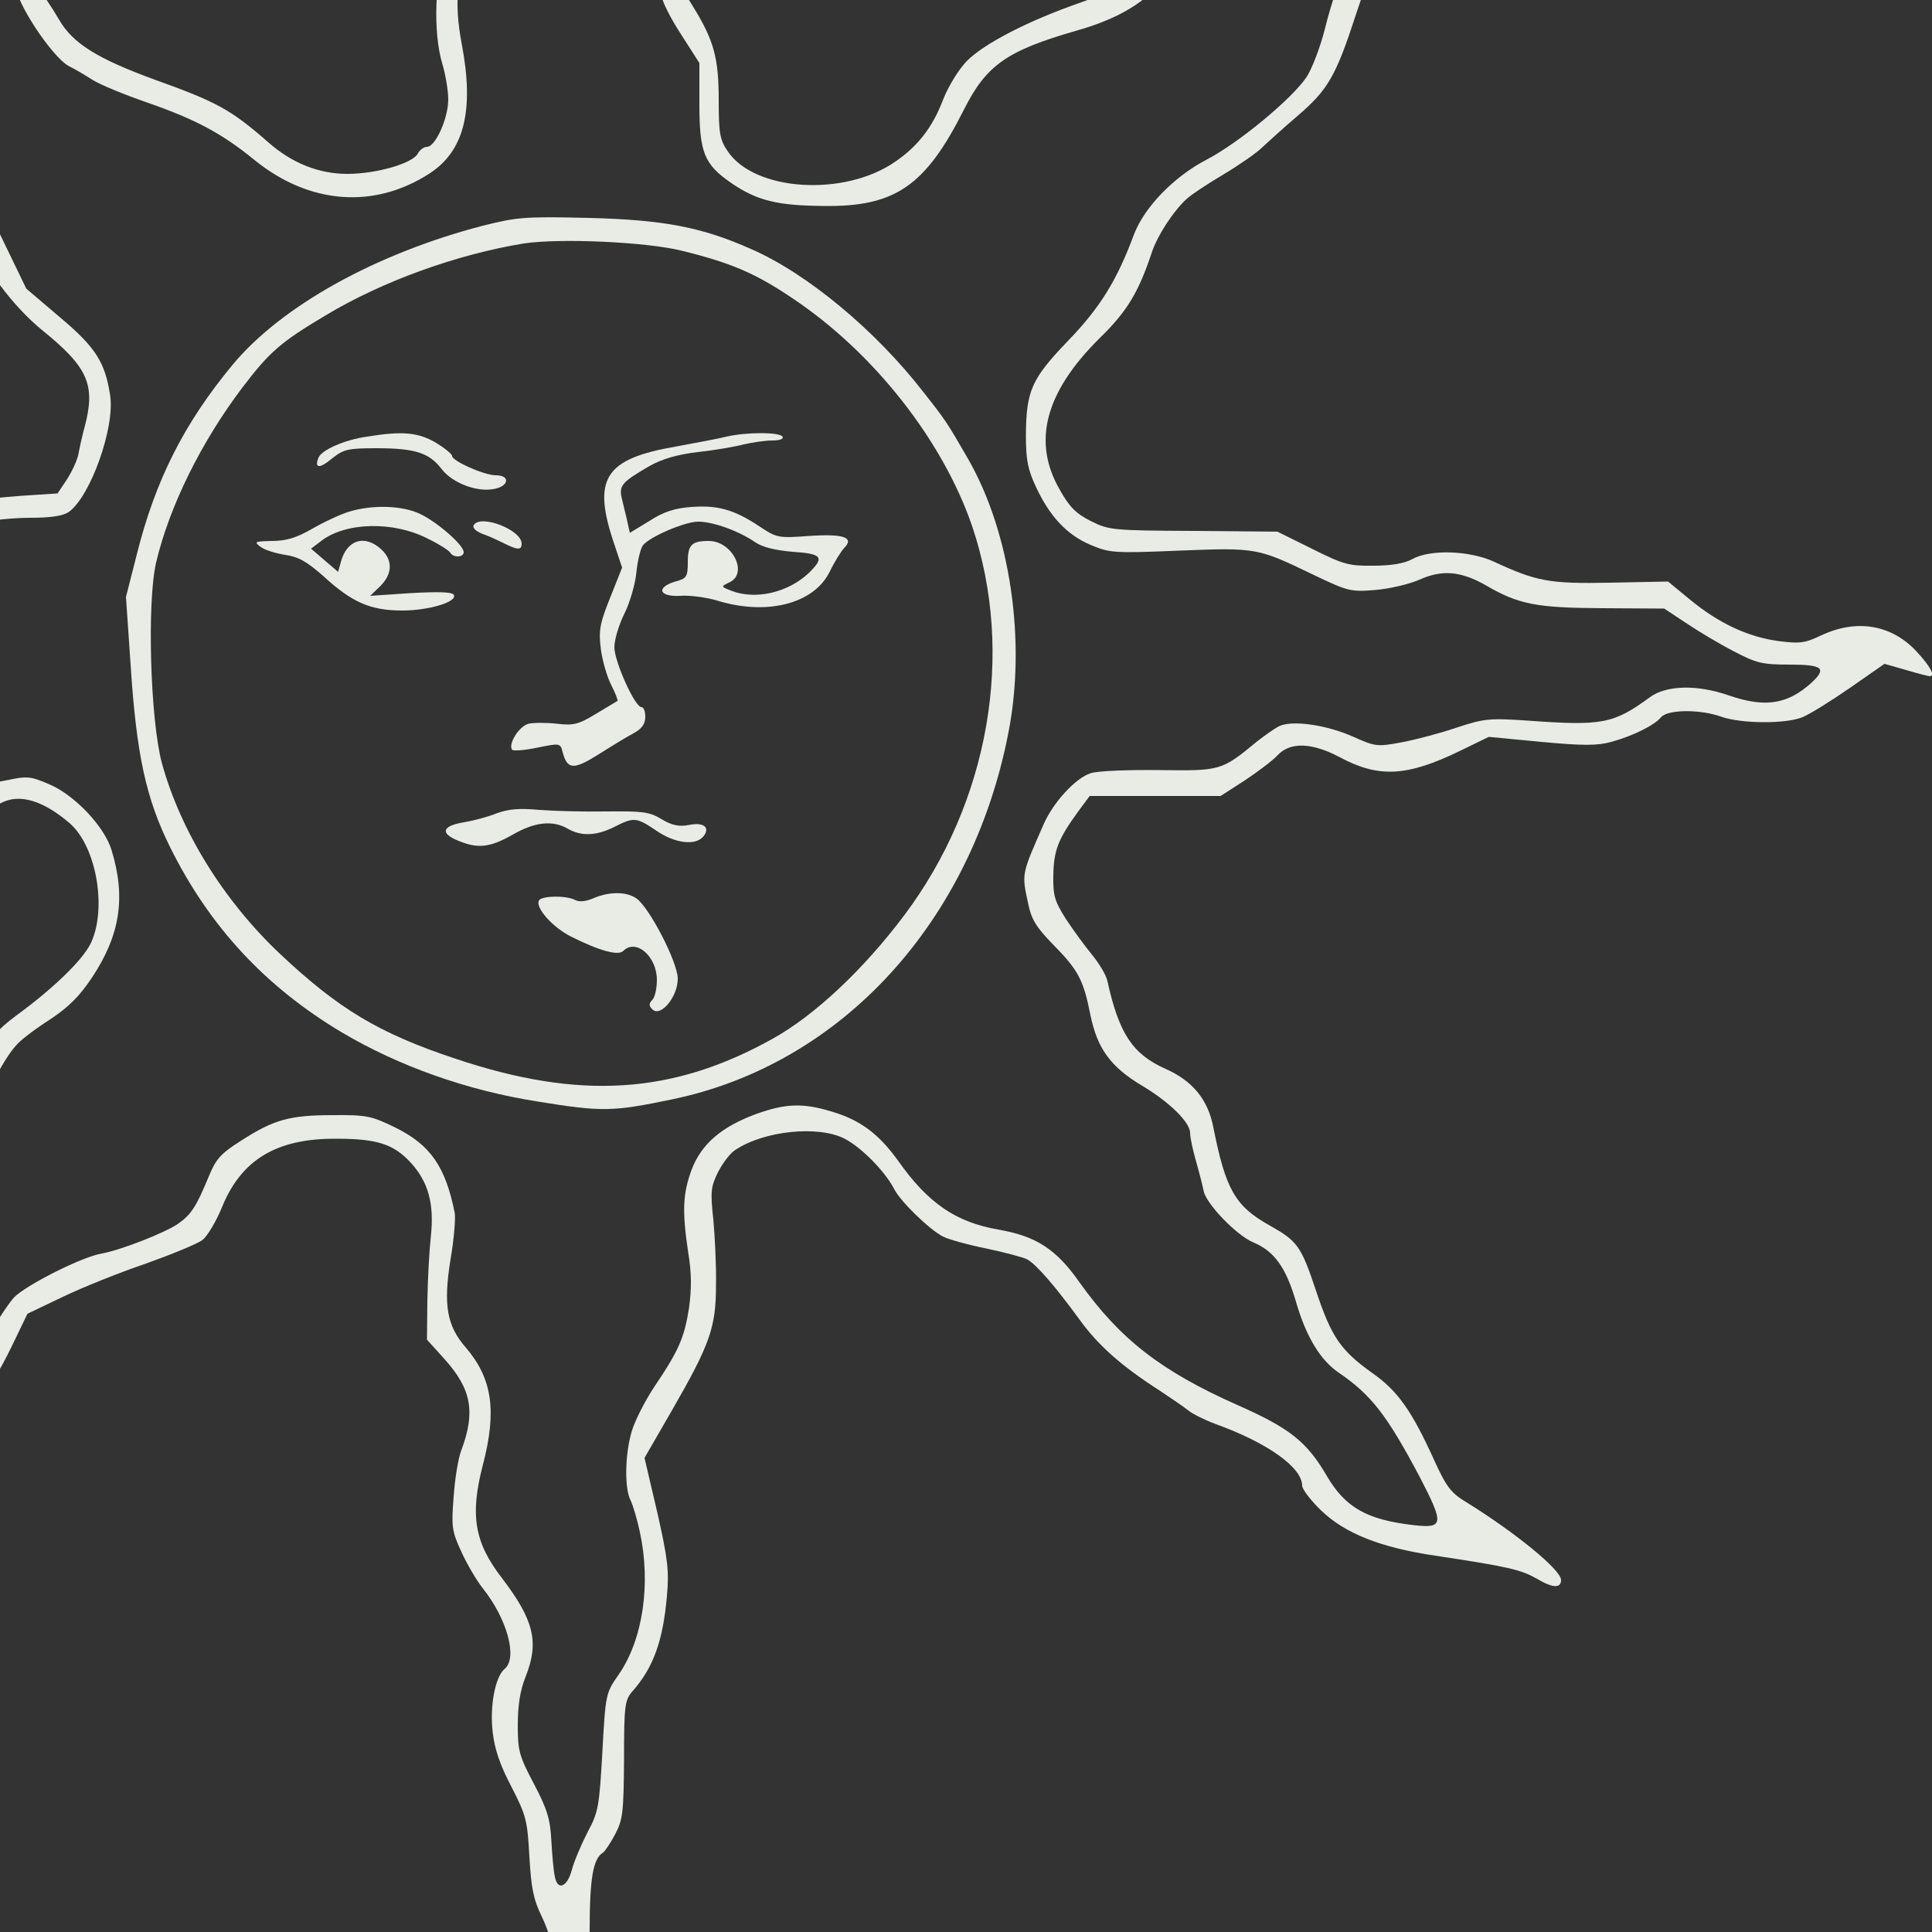  <svg version="1.0" xmlns="http://www.w3.org/2000/svg" viewBox="200 180 500 500" preserveAspectRatio="xMidYMid meet">
<rect x="200" y="180" width="500" height="500" fill="#333333" stroke="none"/>
<g transform="translate(0,701) scale(0.1,-0.1)" fill="#e9ece5 " stroke="none">
<path d="M3339 6987 c-46 -63 -30 -179 37 -270 39 -52 44 -64 38 -96 -3 -20
-34 -79 -69 -131 -95 -146 -98 -153 -93 -234 3 -47 13 -86 28 -115 19 -37 21
-55 17 -105 -4 -39 -11 -64 -22 -72 -25 -18 -81 -143 -101 -223 -16 -70 -16
-75 3 -159 21 -95 20 -113 -21 -227 -31 -84 -36 -230 -11 -311 8 -27 15 -68
15 -92 0 -48 -33 -122 -55 -122 -8 0 -19 -8 -24 -18 -14 -25 -107 -52 -182
-52 -74 0 -144 28 -205 82 -96 84 -132 104 -294 162 -148 54 -212 94 -247 155
-37 63 -94 140 -131 174 -22 21 -51 33 -116 47 -158 35 -227 81 -296 200 -75
129 -154 186 -300 215 -149 29 -239 80 -266 151 -26 69 -44 53 -44 -41 0 -66
42 -133 115 -185 85 -59 143 -124 151 -167 31 -180 87 -266 213 -335 17 -9 44
-39 61 -65 16 -26 39 -59 50 -71 11 -13 20 -28 20 -34 0 -23 113 -166 175
-221 65 -59 114 -136 144 -229 24 -73 105 -182 182 -244 117 -95 137 -140 108
-249 -6 -22 -13 -53 -16 -70 -3 -16 -17 -46 -30 -66 l-24 -36 -92 -6 c-117 -8
-157 -20 -237 -67 -36 -21 -93 -46 -127 -56 l-61 -17 -79 29 c-64 24 -94 29
-165 29 l-87 0 -41 -40 -40 -39 -173 2 -172 3 -51 -30 c-29 -17 -61 -45 -73
-64 -44 -71 -151 -91 -264 -48 -16 6 -62 11 -103 11 l-74 0 -54 -49 c-70 -64
-83 -70 -169 -85 -97 -16 -100 -34 -12 -77 63 -31 67 -32 148 -24 146 14 194
12 220 -14 59 -54 170 -72 317 -51 l65 9 85 -46 c117 -62 180 -68 264 -24 82
44 108 41 201 -21 73 -50 82 -53 139 -53 34 0 82 7 109 15 61 19 115 5 217
-56 77 -46 122 -55 163 -32 48 25 110 6 179 -54 69 -62 96 -225 51 -313 -23
-43 -96 -114 -192 -184 -47 -35 -68 -59 -98 -115 -42 -80 -67 -137 -90 -211
-39 -128 -107 -205 -203 -230 -88 -23 -106 -48 -121 -166 -15 -120 -28 -144
-129 -234 -61 -54 -102 -100 -130 -147 -22 -37 -40 -72 -40 -78 0 -19 -42
-143 -61 -181 -19 -38 -132 -149 -152 -149 -8 0 -8 -3 0 -11 6 -6 38 -13 71
-16 86 -8 146 26 221 126 31 40 61 81 66 90 45 72 71 94 179 146 61 30 154 68
206 86 158 54 201 92 271 236 l40 83 92 44 c50 24 147 63 215 86 67 24 133 51
146 61 13 10 36 49 51 86 50 122 141 177 295 176 107 0 149 -14 194 -63 45
-50 60 -106 51 -190 -4 -36 -8 -110 -9 -166 l-1 -101 46 -51 c69 -77 80 -136
43 -235 -8 -20 -17 -75 -20 -121 -6 -76 -5 -88 20 -142 15 -33 40 -75 55 -94
64 -80 91 -181 57 -209 -24 -20 -39 -95 -31 -163 5 -45 19 -86 49 -143 38 -74
41 -87 46 -180 5 -82 10 -110 33 -157 16 -32 36 -99 46 -150 9 -50 22 -93 28
-95 6 -2 19 13 29 34 16 31 19 62 20 178 0 133 9 185 34 200 5 3 20 25 32 48
20 38 22 57 23 194 0 138 2 153 21 175 55 62 80 132 90 248 6 64 2 97 -25 216
l-33 141 71 123 c99 172 114 215 114 325 1 50 -3 126 -7 170 -8 72 -6 85 13
123 12 23 31 48 44 56 75 50 215 64 283 29 44 -23 104 -84 128 -130 16 -32 90
-104 126 -123 13 -7 63 -21 112 -31 48 -10 96 -23 106 -28 24 -13 73 -70 135
-155 49 -68 109 -121 207 -184 30 -20 64 -43 75 -52 11 -9 43 -25 70 -35 136
-49 225 -113 225 -160 0 -9 22 -38 49 -64 61 -59 153 -96 295 -117 192 -29
221 -36 264 -60 40 -24 62 -25 62 -3 0 26 -116 121 -243 200 -42 25 -53 40
-84 107 -59 131 -96 183 -162 229 -81 58 -105 92 -145 212 -39 117 -48 129
-121 170 -89 50 -113 93 -145 254 -14 72 -54 120 -124 151 -85 38 -120 91
-150 227 -3 15 -21 45 -39 67 -18 22 -49 64 -68 93 -30 47 -34 62 -33 114 1
63 12 93 63 163 l31 42 170 0 169 0 62 40 c33 22 72 51 85 65 32 35 88 34 160
-4 102 -55 175 -51 313 16 l74 36 136 -13 c107 -10 145 -10 181 0 55 15 112
43 129 64 17 20 101 21 156 1 52 -18 166 -19 210 -1 19 8 74 42 123 76 l89 62
56 -16 c30 -9 58 -16 61 -16 15 0 3 24 -34 64 -64 69 -154 85 -246 42 -44 -21
-57 -22 -112 -15 -79 11 -154 46 -228 107 l-57 47 -150 -3 c-158 -3 -190 3
-302 55 -62 28 -164 32 -210 6 -20 -11 -54 -17 -100 -17 -64 -1 -78 3 -160 44
l-89 44 -217 2 c-208 1 -219 2 -265 25 -38 19 -56 36 -81 81 -72 124 -39 252
102 392 72 70 101 119 135 220 14 45 58 112 92 142 12 11 56 40 95 63 40 24
85 55 100 70 16 15 57 52 91 81 79 68 99 102 152 265 24 73 50 137 61 145 10
8 38 30 62 47 62 47 93 109 121 251 13 68 34 140 48 164 28 52 86 86 157 95
28 3 51 9 51 13 0 4 -12 16 -27 25 -23 15 -43 17 -139 12 -154 -7 -217 -43
-353 -201 -66 -77 -78 -87 -134 -105 -34 -11 -90 -25 -124 -31 -66 -11 -137
-46 -169 -82 -11 -13 -26 -43 -33 -68 -39 -135 -89 -186 -230 -235 -139 -48
-253 -107 -299 -153 -21 -22 -47 -64 -61 -99 -27 -72 -66 -122 -125 -162 -132
-91 -364 -76 -433 28 -20 29 -23 47 -23 131 0 110 -12 155 -67 244 -33 53 -35
62 -29 111 3 29 13 65 21 81 8 16 15 38 15 49 0 48 -30 130 -79 215 -49 84
-52 95 -47 138 3 26 8 92 12 147 6 97 5 103 -25 176 -17 42 -43 87 -57 100
-62 58 -68 107 -23 206 30 66 31 72 26 175 -5 125 -6 126 -139 265 -58 60 -90
102 -94 122 -8 37 -14 38 -35 8z m170 -265 c17 -22 35 -51 41 -66 21 -55 7
-162 -30 -243 -12 -25 -20 -64 -20 -94 0 -44 6 -61 45 -118 90 -136 101 -190
81 -388 -10 -94 -8 -103 66 -231 55 -95 59 -127 28 -217 -33 -95 -24 -142 49
-254 l41 -64 0 -105 c0 -127 12 -157 83 -206 66 -45 118 -58 237 -59 186 -3
265 51 365 250 58 115 111 152 292 204 169 48 252 127 292 275 12 45 34 74 69
93 30 16 164 56 217 65 66 12 98 36 200 148 100 109 135 132 163 104 13 -13
13 -20 -1 -64 -9 -27 -19 -76 -23 -108 -14 -121 -68 -224 -136 -260 -62 -32
-104 -107 -139 -248 -12 -48 -34 -105 -48 -126 -38 -56 -174 -169 -258 -213
-85 -44 -161 -123 -188 -193 -44 -119 -88 -190 -170 -275 -95 -99 -109 -129
-110 -244 0 -66 5 -90 26 -135 36 -77 80 -124 141 -150 50 -21 60 -22 230 -15
200 8 203 7 346 -62 90 -43 97 -45 160 -40 37 3 89 15 116 27 58 26 106 22
170 -14 85 -50 131 -59 302 -60 l161 -1 56 -37 c31 -21 86 -54 123 -73 59 -31
74 -35 145 -35 86 0 98 -9 57 -47 -62 -56 -120 -65 -213 -33 -83 29 -163 27
-206 -5 -93 -68 -122 -74 -314 -60 -102 7 -115 5 -185 -18 -41 -14 -105 -31
-142 -38 -64 -12 -69 -11 -125 14 -72 32 -161 44 -194 27 -13 -7 -38 -25 -56
-39 -92 -76 -94 -76 -253 -74 -80 1 -159 -2 -177 -8 -39 -12 -97 -75 -122
-132 -58 -132 -57 -127 -40 -206 8 -40 21 -61 64 -105 65 -66 79 -91 97 -183
18 -87 52 -134 134 -183 72 -43 124 -95 124 -122 0 -12 7 -44 15 -72 8 -28 17
-63 20 -78 6 -33 85 -115 128 -133 55 -23 85 -65 111 -154 26 -90 63 -151 110
-183 85 -58 125 -110 209 -268 65 -125 64 -136 -15 -127 -120 14 -176 45 -224
127 -52 89 -96 124 -232 184 -198 88 -304 171 -408 317 -61 87 -113 120 -211
137 -109 19 -181 68 -258 177 -51 71 -99 107 -175 129 -73 22 -118 20 -193 -7
-90 -33 -142 -78 -167 -144 -23 -62 -25 -107 -9 -214 9 -54 9 -95 2 -145 -12
-76 -26 -109 -91 -205 -23 -35 -49 -86 -57 -113 -18 -60 -19 -149 -3 -179 6
-12 17 -49 24 -82 29 -134 8 -278 -55 -369 -33 -47 -34 -50 -42 -199 -8 -140
-10 -156 -38 -208 -16 -31 -35 -75 -41 -98 -12 -45 -37 -55 -44 -18 -3 12 -7
54 -9 92 -3 58 -11 83 -45 148 -38 72 -42 85 -42 152 0 51 6 90 20 125 36 90
22 147 -61 256 -72 93 -83 164 -49 294 36 139 24 222 -44 302 -50 57 -59 111
-40 229 9 52 13 105 11 119 -24 121 -63 177 -154 222 -62 30 -74 33 -163 32
-111 0 -152 -12 -236 -66 -52 -33 -65 -47 -83 -91 -33 -80 -46 -100 -80 -124
-35 -24 -148 -68 -197 -77 -51 -8 -197 -82 -228 -114 -15 -17 -45 -62 -65
-100 -65 -127 -131 -177 -306 -234 -33 -11 -84 -31 -113 -44 -29 -13 -55 -24
-58 -24 -20 0 -103 -72 -150 -130 -81 -101 -98 -94 -69 26 19 84 60 139 165
229 49 42 95 86 103 98 13 20 34 105 54 216 9 47 9 47 94 86 69 31 141 93 174
148 13 23 37 83 54 134 31 98 89 213 125 250 11 13 50 42 86 65 48 32 76 60
108 108 73 110 88 207 51 329 -18 61 -95 143 -161 171 -48 21 -58 22 -109 11
-85 -17 -98 -14 -171 34 -90 61 -154 75 -237 52 -71 -20 -133 -22 -164 -6 -12
7 -39 27 -59 45 -47 42 -108 59 -157 45 -190 -56 -234 -59 -283 -22 -62 46
-102 54 -228 47 -140 -8 -180 0 -252 50 -46 31 -79 44 -151 59 -33 7 -34 25
-4 60 29 35 93 43 165 22 81 -25 164 -31 208 -17 21 7 67 40 103 74 64 60 69
63 154 80 76 16 93 17 135 5 76 -22 156 -18 184 8 60 56 131 65 270 32 110
-26 174 -20 256 23 118 62 131 68 173 77 24 6 78 11 119 11 52 0 83 5 98 15
56 40 120 219 107 302 -13 85 -37 124 -130 202 l-87 74 -73 151 c-72 148 -76
153 -173 249 -61 59 -117 125 -142 168 -24 38 -47 72 -51 75 -5 3 -21 28 -34
55 -29 56 -88 118 -160 169 -54 38 -89 95 -100 165 -10 58 -44 135 -77 173
-49 57 -41 66 54 57 44 -3 90 -10 102 -15 33 -12 94 -77 117 -123 66 -132 156
-201 314 -242 119 -31 179 -70 206 -134 28 -64 96 -156 127 -172 15 -7 43 -24
62 -36 19 -12 82 -38 140 -58 126 -44 193 -79 281 -151 141 -113 307 -125 449
-34 91 58 118 163 85 336 -20 108 -14 174 29 291 30 83 33 151 10 214 -23 64
-11 147 32 234 19 38 41 76 49 85 48 53 60 182 25 272 -30 79 -26 133 13 195
17 28 49 79 70 112 47 75 59 148 33 211 -33 82 -7 87 53 12z"></path>
<path d="M3250 4626 c-277 -72 -522 -208 -648 -360 -126 -152 -200 -299 -248
-491 l-28 -110 12 -175 c15 -233 40 -347 102 -472 102 -206 247 -362 445 -480
147 -87 323 -150 508 -179 166 -27 193 -26 347 6 438 91 775 459 870 950 46
236 5 517 -105 708 -55 95 -56 97 -115 172 -124 160 -301 307 -445 370 -128
57 -226 76 -420 81 -167 4 -187 2 -275 -20z m515 -65 c126 -31 190 -58 286
-123 210 -140 389 -368 465 -590 111 -329 44 -714 -176 -1007 -106 -141 -232
-259 -340 -319 -258 -144 -499 -160 -821 -52 -199 66 -303 129 -455 272 -146
138 -257 318 -305 493 -30 111 -39 416 -15 519 34 145 117 313 224 454 70 92
99 117 215 186 148 89 341 158 513 186 94 14 317 4 409 -19z"></path>
<path d="M2950 4080 c-58 -8 -119 -35 -126 -55 -11 -28 4 -28 36 -1 29 23 40
26 114 26 101 0 137 -12 169 -54 29 -37 93 -61 138 -51 37 8 39 35 2 35 -30 0
-113 37 -113 50 0 5 -20 21 -43 35 -46 26 -85 30 -177 15z"></path>
<path d="M3880 4080 c-19 -5 -79 -16 -133 -26 -183 -32 -215 -83 -157 -253
l20 -60 -31 -78 c-27 -67 -30 -85 -24 -133 4 -30 16 -72 27 -93 11 -22 18 -40
16 -41 -2 -1 -27 -16 -55 -33 -46 -28 -59 -31 -102 -26 -27 3 -60 3 -73 0 -24
-6 -53 -51 -43 -67 2 -4 32 -2 65 5 59 12 60 12 66 -11 12 -46 28 -47 92 -7
33 21 74 46 91 55 22 12 31 24 31 43 0 14 -4 25 -10 25 -17 0 -70 118 -70 155
0 20 12 59 26 87 14 28 28 76 31 107 3 31 11 62 17 70 18 22 108 61 143 61 38
0 105 -24 147 -53 19 -13 51 -21 97 -25 77 -5 84 -14 42 -55 -54 -51 -138 -70
-200 -46 -28 11 -28 11 -5 22 49 23 8 107 -54 107 -44 0 -54 -10 -54 -54 0
-39 -3 -43 -32 -51 -51 -15 -43 -40 12 -37 25 2 68 -4 95 -12 129 -40 251 -9
292 74 12 25 29 52 37 61 28 28 1 38 -90 32 -80 -6 -84 -5 -129 25 -65 43
-107 55 -175 50 -43 -3 -72 -12 -109 -36 l-51 -31 -6 27 c-3 15 -10 41 -14 59
-9 36 -3 44 71 87 32 18 72 30 125 36 44 5 97 14 119 20 22 5 55 10 73 10 20
0 31 4 27 10 -7 12 -94 12 -145 0z"></path>
<path d="M2904 3886 c-23 -7 -66 -27 -97 -45 -40 -23 -67 -31 -103 -31 -45 -1
-47 -2 -30 -15 10 -8 39 -17 64 -21 35 -5 57 -18 100 -56 73 -67 121 -88 203
-88 70 0 145 23 133 41 -4 7 -41 8 -111 4 l-105 -7 26 25 c32 32 33 67 3 95
-43 40 -90 25 -105 -33 l-7 -25 -35 30 -35 30 25 19 c63 50 188 53 277 7 29
-14 54 -30 58 -36 8 -14 35 -13 35 1 0 19 -71 80 -115 100 -46 21 -122 23
-181 5z"></path>
<path d="M3226 3851 c-4 -6 4 -15 21 -22 15 -5 41 -17 57 -25 36 -18 46 -18
46 -1 0 36 -107 77 -124 48z"></path>
<path d="M3285 3105 c-22 -9 -60 -19 -84 -23 -56 -9 -63 -28 -17 -47 52 -22
83 -19 143 15 57 33 104 38 143 15 35 -20 74 -18 120 5 51 26 57 25 109 -10
48 -33 101 -39 121 -15 19 23 2 38 -37 30 -26 -5 -44 -1 -71 15 -31 19 -49 21
-142 20 -58 -1 -136 1 -175 4 -52 5 -80 2 -110 -9z"></path>
<path d="M3535 2885 c-19 -8 -36 -10 -47 -4 -23 12 -85 11 -93 -1 -11 -18 35
-70 83 -94 74 -37 122 -50 135 -37 33 33 87 -14 87 -75 0 -22 -5 -45 -12 -52
-9 -9 -9 -15 0 -24 22 -22 67 34 66 80 -1 44 -74 184 -107 207 -26 18 -71 18
-112 0z"></path>
</g>
</svg>